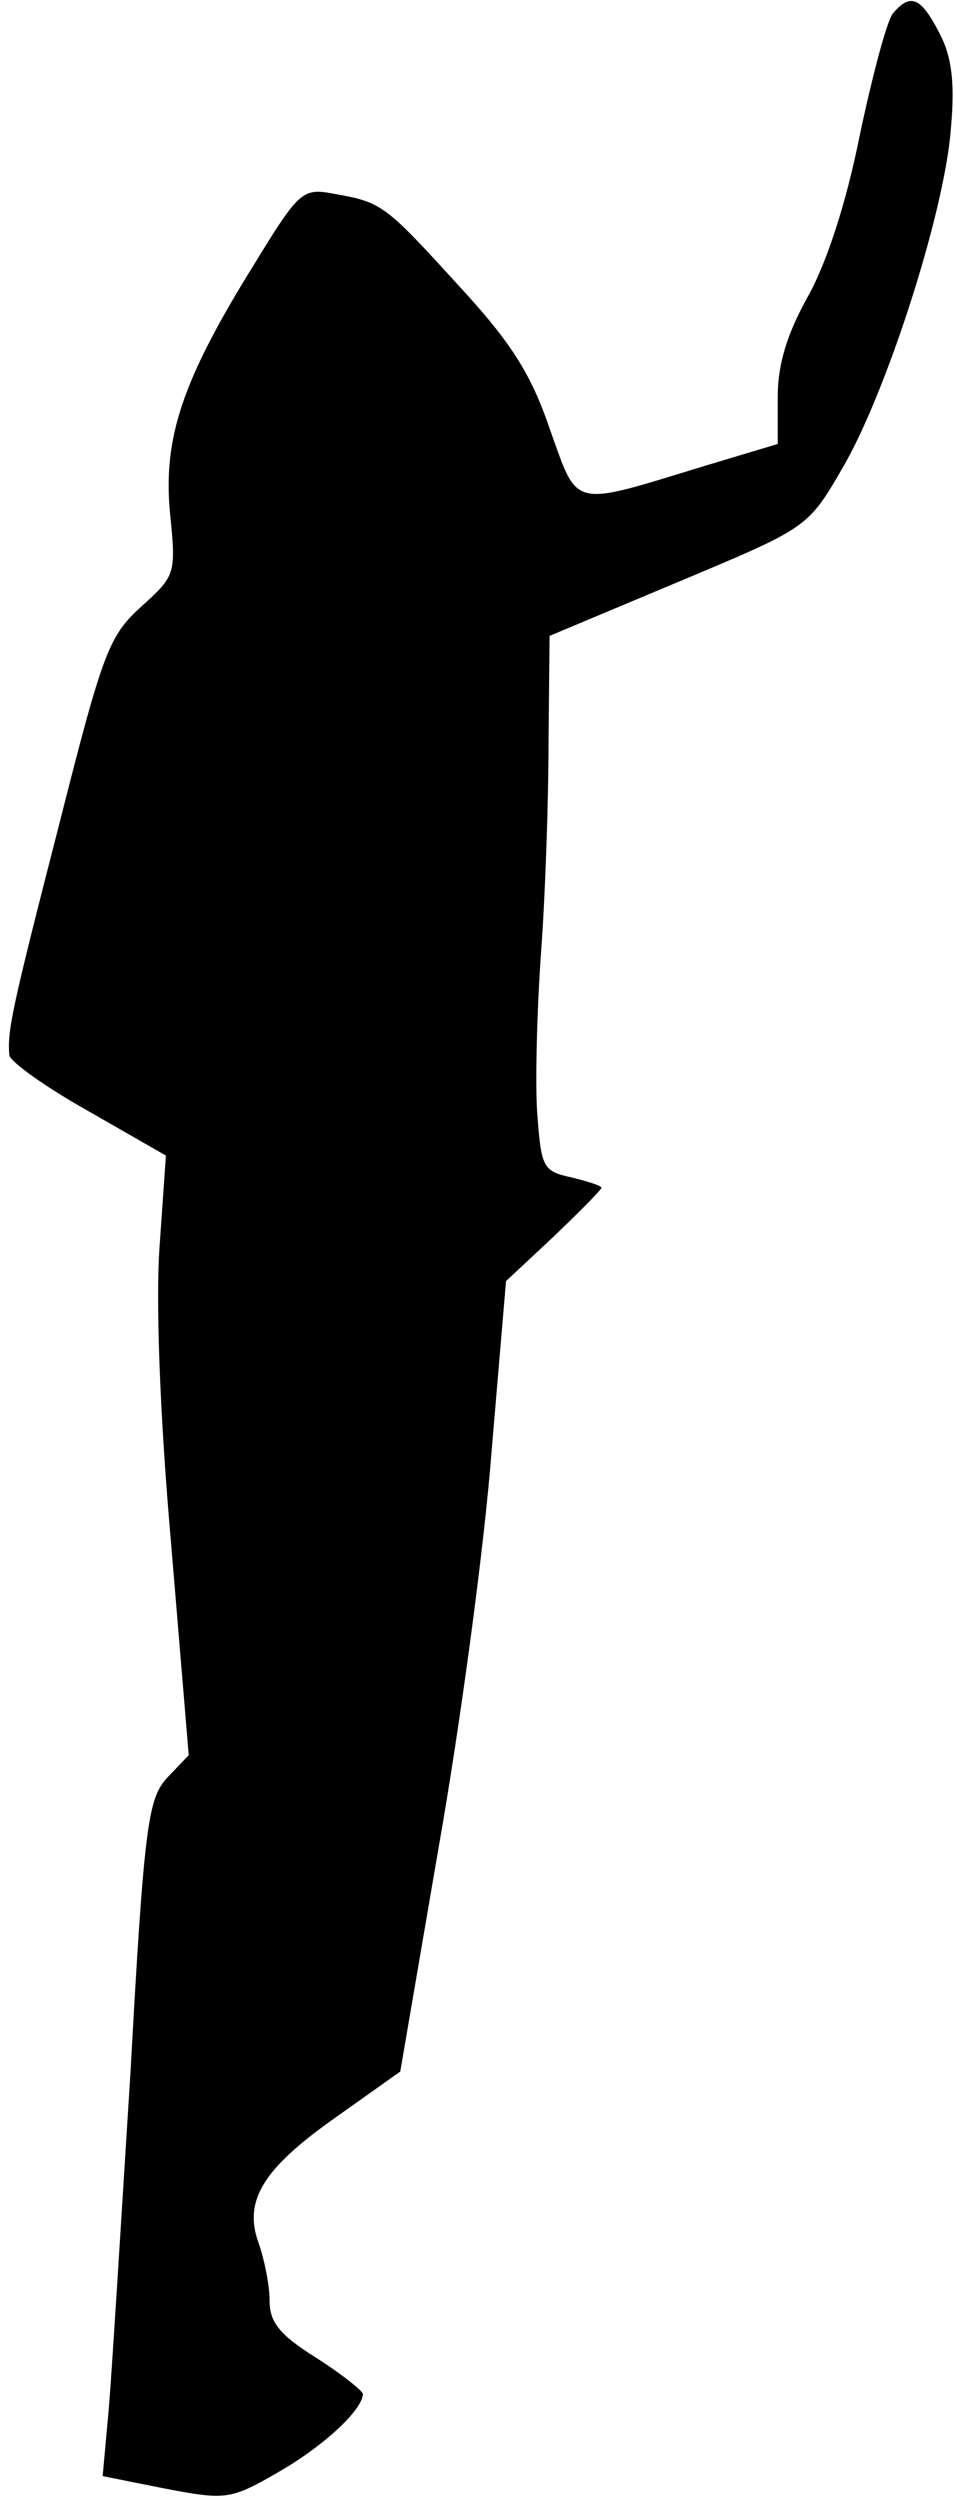 <?xml version="1.0" standalone="no"?>
<!DOCTYPE svg PUBLIC "-//W3C//DTD SVG 20010904//EN"
 "http://www.w3.org/TR/2001/REC-SVG-20010904/DTD/svg10.dtd">
<svg version="1.0" xmlns="http://www.w3.org/2000/svg"
 width="92pt" height="241pt" viewBox="0 0 92 241"
 preserveAspectRatio="xMidYMid meet">
<g transform="translate(0,241) scale(0.1,-0.1)"
fill="#000000" stroke="none">
<path fill="#000000" stroke="none" d="M861 2397 c-6 -8 -20 -61 -32 -118 -13
-65 -32 -123 -50 -155 -20 -36 -29 -65 -29 -97 l0 -45 -70 -21 c-131 -40 -122
-42 -150 36 -18 53 -38 84 -88 138 -71 78 -74 80 -119 88 -31 6 -34 4 -78 -68
-69 -111 -88 -167 -81 -240 6 -59 5 -60 -28 -90 -31 -28 -37 -44 -79 -210 -46
-179 -50 -199 -48 -222 0 -6 35 -31 76 -54 l75 -43 -6 -86 c-4 -52 0 -163 11
-288 l17 -204 -21 -22 c-18 -20 -22 -44 -35 -281 -9 -143 -18 -290 -21 -326
l-6 -66 60 -12 c58 -11 63 -11 108 15 44 25 82 60 83 76 0 3 -20 19 -45 35
-35 22 -45 34 -45 55 0 15 -5 39 -10 54 -16 42 3 73 74 123 l62 44 37 216 c21
119 44 290 51 381 l14 165 46 43 c25 24 46 45 46 47 0 2 -13 6 -29 10 -28 6
-29 10 -33 63 -2 31 0 102 4 157 4 55 7 145 7 201 l1 101 124 52 c124 52 125
52 158 109 42 71 99 247 105 328 4 44 1 69 -11 92 -18 35 -28 39 -45 19z"/>
</g>
</svg>
